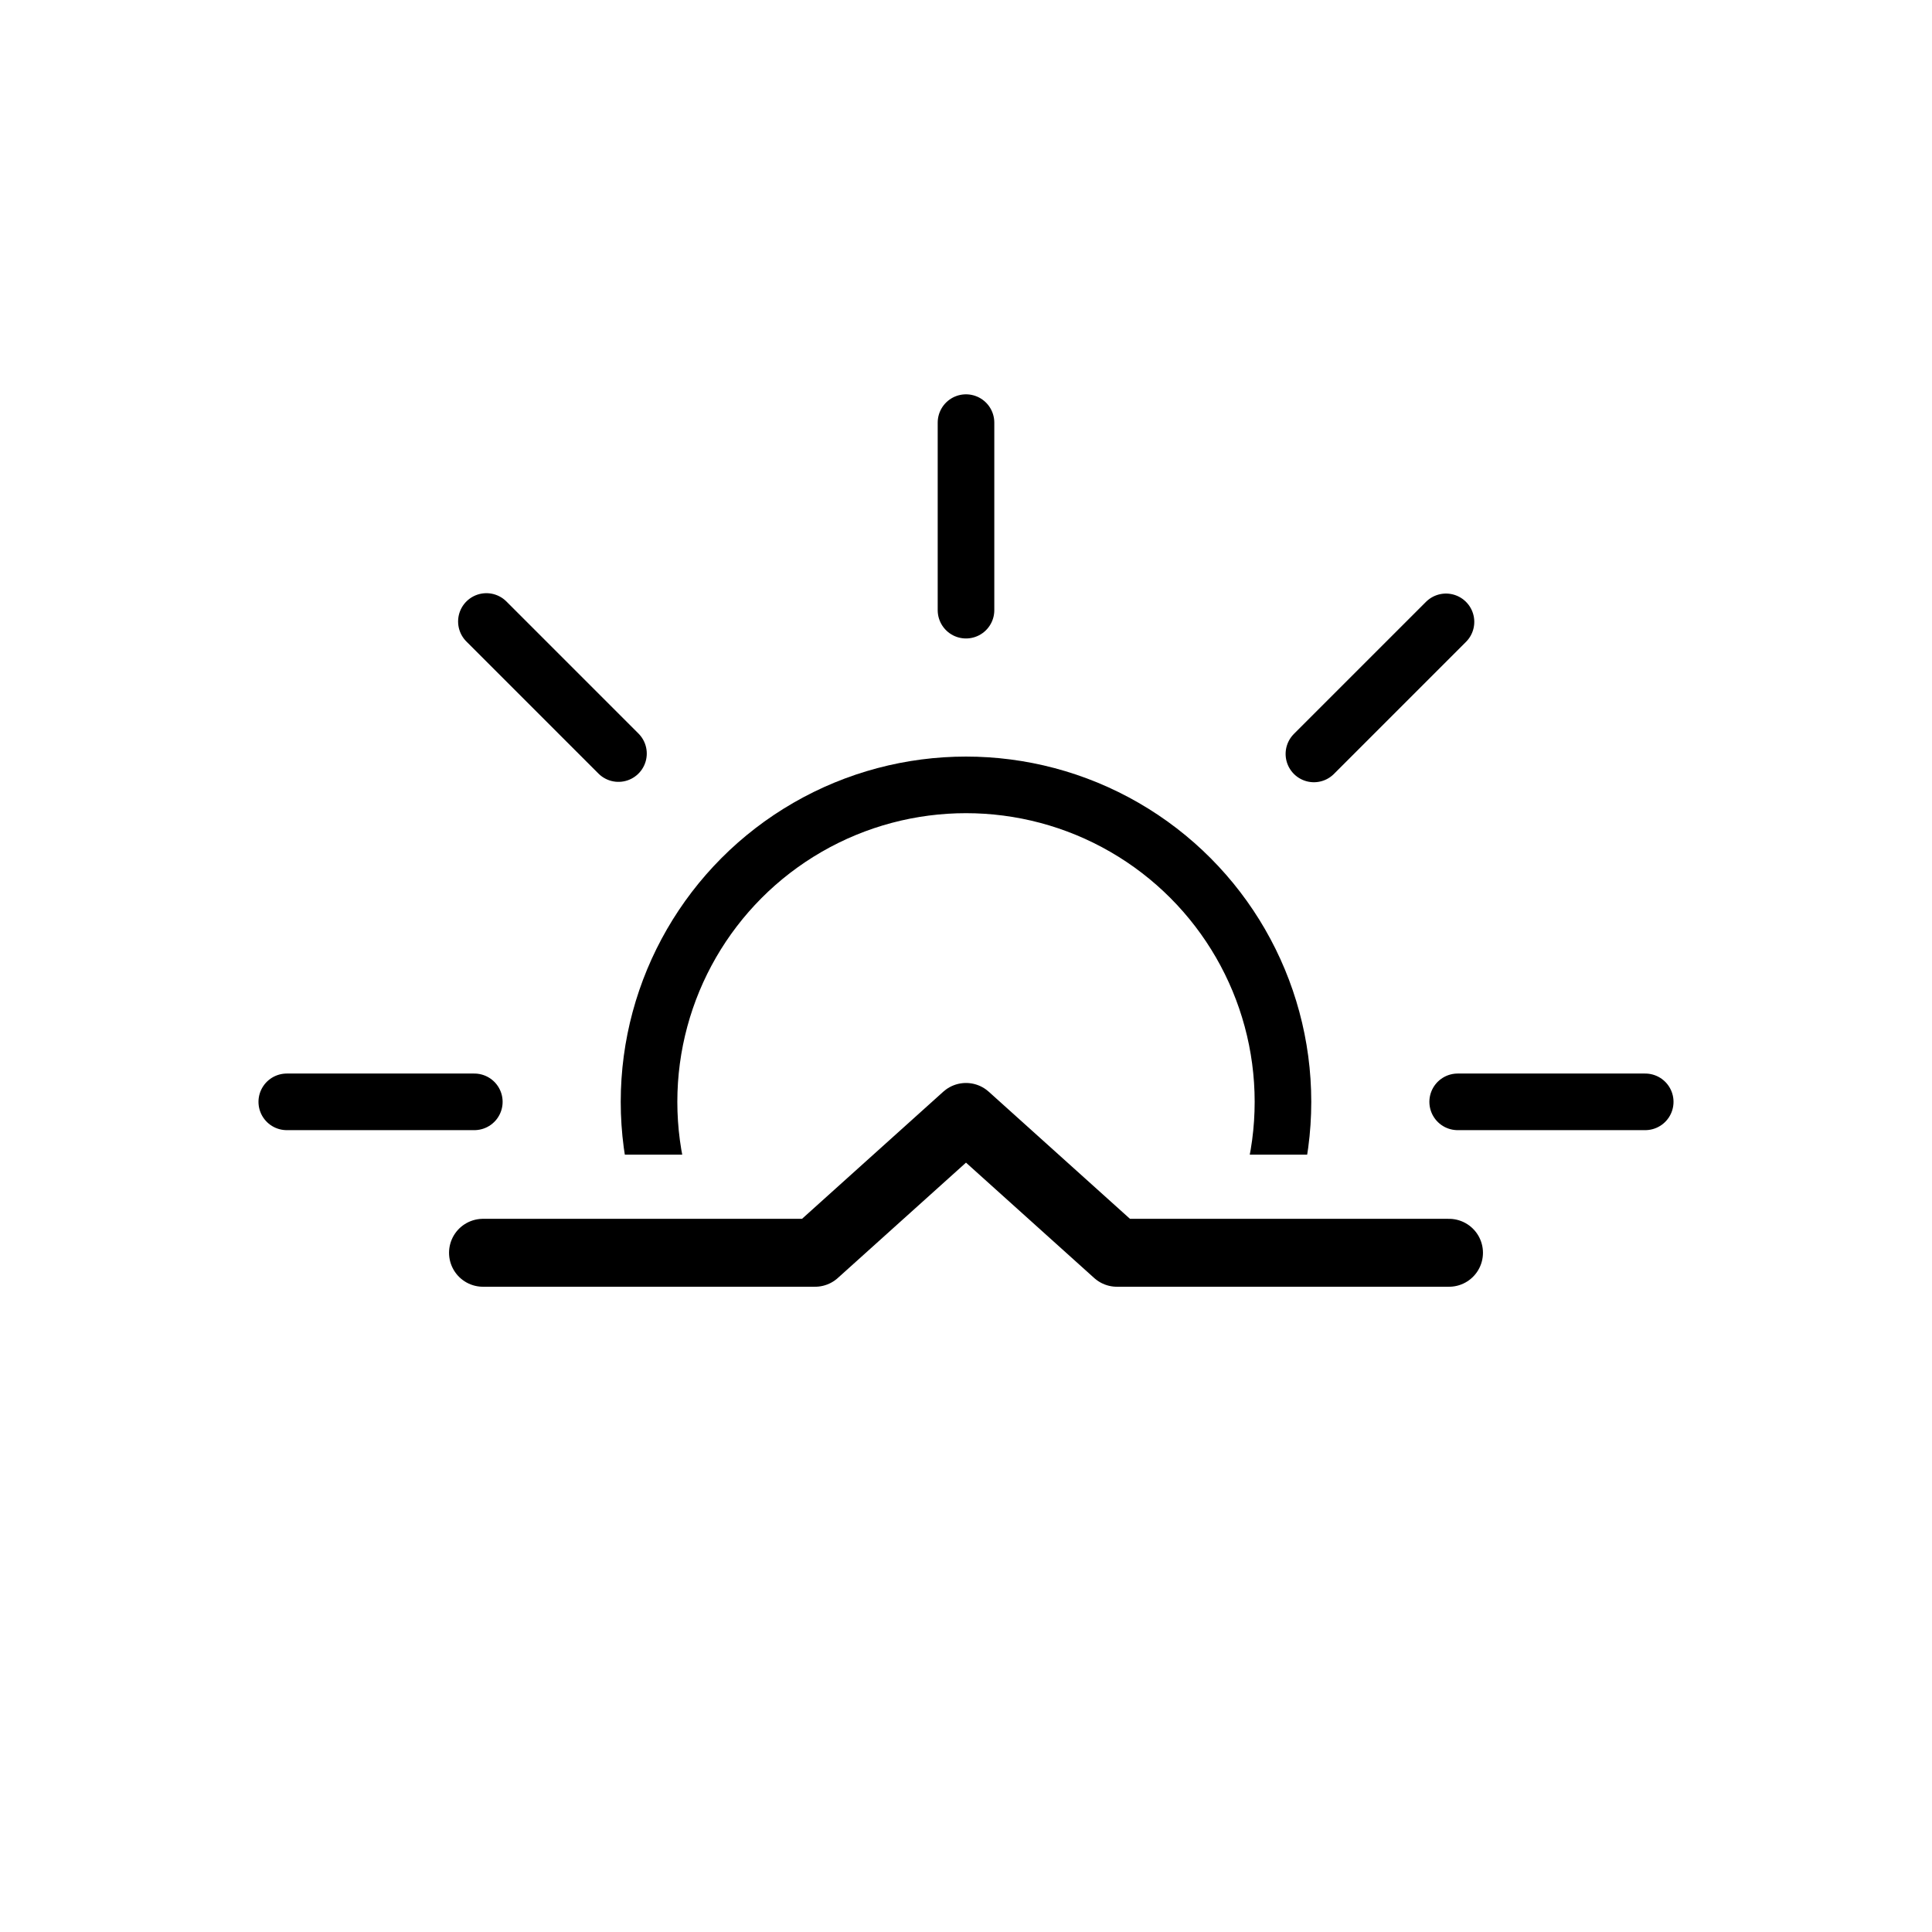 <svg xmlns="http://www.w3.org/2000/svg" xmlns:xlink="http://www.w3.org/1999/xlink" viewBox="0 0 512 512"><defs><clipPath id="dv"><path fill="none" d="M512 306H304l-35.9-31.4c-7-6-17.3-6-24.2 0L208 306H0V0h512v306Z"/></clipPath><symbol id="a" viewBox="0 0 375 375"><g><circle cx="187.5" cy="187.5" r="84" fill="none" stroke="#000" stroke-miterlimit="10" stroke-width="15"/><path fill="none" stroke="#000" stroke-linecap="round" stroke-miterlimit="10" stroke-width="15" d="M187.5 57.2V7.5m0 360v-49.7m92.2-222.5 35-35M60.3 314.7l35.1-35.1m0-184.4-35-35m254.5 254.5-35.1-35.1M57.2 187.5H7.5m360 0h-49.7"/></g></symbol><style>.ie,.if,.ig,.ih{fill:none;}.if,.ig{stroke-miterlimit:10;stroke-width:15px;}.if,.ig,.ih{stroke:#000;}.if,.ih{stroke-linecap:round;}.ih{stroke-linejoin:round;stroke-width:18px;}.ii{clip-path:url(#dv);}</style></defs><g id="du"><g clip-path="url(#dv)"><use xlink:href="#a" width="375" height="375" transform="translate(68.5 104.5)"/></g><path fill="none" stroke="#000" stroke-linecap="round" stroke-linejoin="round" stroke-width="18" d="M128 332h88l40-36 40 36h88"/></g></svg>